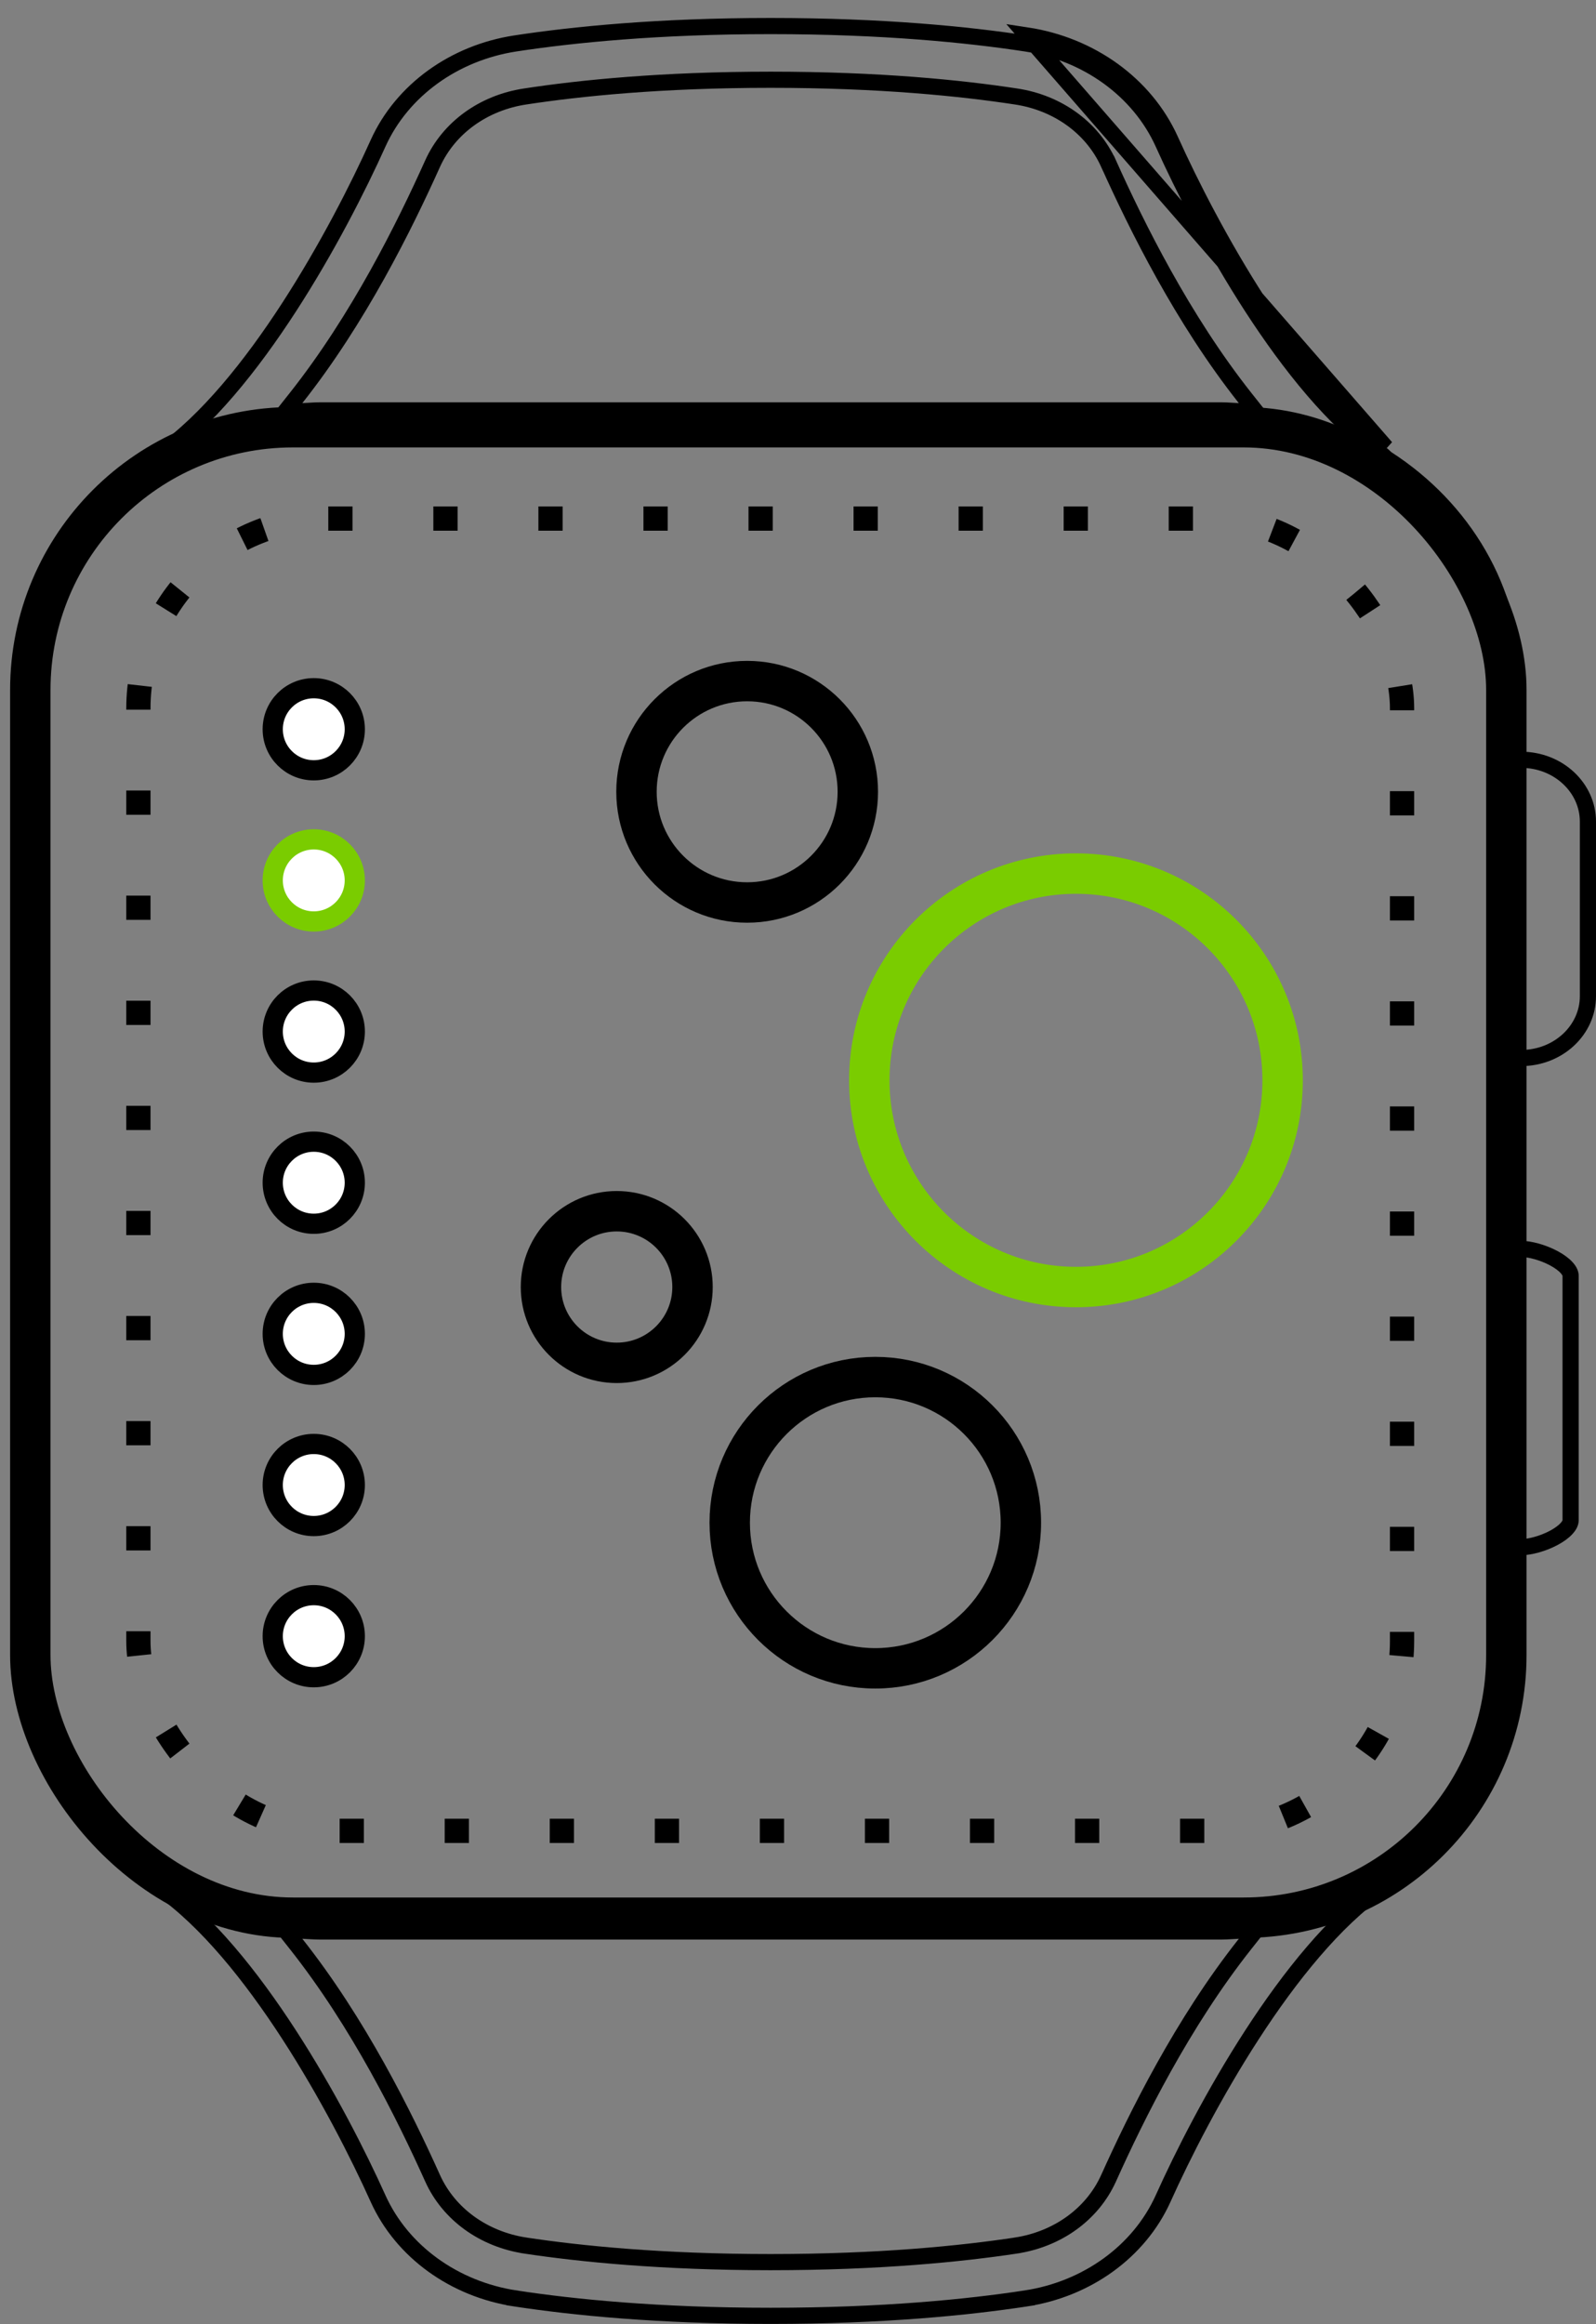 <svg width="79" height="115" viewBox="0 0 79 115" fill="none" xmlns="http://www.w3.org/2000/svg">
<rect x="0" y="0" width="79" height="115" fill="#808080" stroke="none"/>
<path d="M57.569 7.084C58.554 9.276 60.103 12.313 61.975 15.201C63.842 18.08 66.053 20.848 68.373 22.467C68.44 22.515 68.508 22.578 68.581 22.651L68.612 22.683L68.649 22.706C72.421 25.14 74.886 29.186 74.886 33.736V37.193V37.593H75.286C77.145 37.593 78.6 38.987 78.6 40.651V49.295C78.6 50.959 77.145 52.352 75.286 52.352H74.886V52.752V61.396V61.796H75.286C75.718 61.796 76.368 61.967 76.909 62.257C77.177 62.4 77.397 62.56 77.544 62.722C77.693 62.886 77.743 63.021 77.743 63.125V75.227C77.743 75.331 77.693 75.466 77.544 75.629C77.397 75.792 77.177 75.952 76.909 76.095C76.368 76.384 75.718 76.555 75.286 76.555H74.886V76.955V82.142C74.886 86.691 72.421 90.724 68.656 93.158L68.606 93.19L68.567 93.236C68.519 93.292 68.46 93.341 68.366 93.415C66.048 95.035 63.84 97.801 61.975 100.677C60.103 103.564 58.554 106.601 57.569 108.793C56.382 111.413 53.799 113.268 50.771 113.729L50.831 114.124L50.771 113.729C47.91 114.165 43.701 114.589 38.143 114.589C32.585 114.589 28.375 114.165 25.515 113.729L25.455 114.124L25.515 113.729C22.487 113.268 19.904 111.413 18.717 108.793C17.731 106.601 16.182 103.564 14.31 100.677C12.444 97.798 10.234 95.03 7.914 93.411C7.831 93.35 7.743 93.275 7.656 93.194L7.631 93.171L7.602 93.152C3.85 90.712 1.4 86.678 1.4 82.142V33.736C1.4 29.186 3.864 25.153 7.63 22.72L7.68 22.688L7.719 22.642C7.766 22.585 7.826 22.536 7.92 22.462C10.237 20.843 12.446 18.077 14.31 15.201C16.182 12.313 17.731 9.276 18.717 7.084C19.904 4.464 22.487 2.61 25.515 2.149L25.515 2.149C28.375 1.713 32.585 1.289 38.143 1.289C43.701 1.289 47.91 1.713 50.771 2.149L50.771 2.149C53.798 2.61 56.382 4.464 57.569 7.084ZM57.569 7.084C57.568 7.084 57.568 7.084 57.568 7.083L57.933 6.919M57.569 7.084C57.569 7.084 57.569 7.084 57.569 7.084L57.933 6.919M57.933 6.919C59.892 11.275 64.092 18.994 68.604 22.141L50.831 1.753C53.979 2.233 56.685 4.164 57.933 6.919ZM54.874 8.099L54.873 8.099C54.065 6.308 52.338 5.083 50.296 4.775C47.585 4.36 43.539 3.946 38.143 3.946C32.747 3.946 28.701 4.36 25.989 4.775C23.947 5.084 22.221 6.308 21.412 8.099L21.412 8.099C20.03 11.17 17.754 15.78 14.651 19.698L14.107 20.385L14.983 20.346C15.096 20.34 15.201 20.334 15.303 20.328C15.493 20.316 15.67 20.305 15.857 20.305H60.429C60.615 20.305 60.793 20.316 60.983 20.328C61.085 20.334 61.19 20.34 61.303 20.346L62.179 20.385L61.634 19.698C58.532 15.78 56.255 11.17 54.874 8.099ZM14.983 95.532L14.107 95.492L14.651 96.18C17.754 100.098 20.03 104.708 21.412 107.778L21.412 107.779C22.221 109.57 23.947 110.794 25.989 111.109L25.99 111.11C28.701 111.518 32.747 111.931 38.143 111.931C43.539 111.931 47.585 111.518 50.296 111.11L50.297 111.109C52.339 110.794 54.065 109.57 54.873 107.779L54.874 107.778C56.255 104.708 58.532 100.098 61.634 96.18L62.179 95.492L61.303 95.532C61.19 95.537 61.085 95.543 60.983 95.55C60.793 95.561 60.615 95.572 60.429 95.572H15.857C15.67 95.572 15.493 95.561 15.303 95.55C15.201 95.543 15.096 95.537 14.983 95.532Z" stroke="black" stroke-width="0.8"/>
<rect x="6.85" y="25.659" width="62.55" height="64.932" rx="9.4" stroke="black" stroke-width="1.2" stroke-dasharray="1.2 4"/>
<circle cx="36.983" cy="39.178" r="5.478" stroke="black" stroke-width="2"/>
<circle cx="53.259" cy="53.454" r="10.229" stroke="#7ACC00" stroke-width="2"/>
<circle cx="43.326" cy="75.344" r="7.206" stroke="black" stroke-width="2"/>
<circle cx="30.528" cy="63.683" r="3.751" stroke="black" stroke-width="2"/>
<circle cx="15.531" cy="36.084" r="2.031" fill="white" stroke="black"/>
<circle cx="15.531" cy="51.042" r="2.031" fill="white" stroke="black"/>
<circle cx="15.531" cy="43.563" r="2.031" fill="white" stroke="#7ACC00"/>
<circle cx="15.531" cy="58.521" r="2.031" fill="white" stroke="black"/>
<circle cx="15.531" cy="66" r="2.031" fill="white" stroke="black"/>
<circle cx="15.531" cy="73.479" r="2.031" fill="white" stroke="black"/>
<circle cx="15.531" cy="80.959" r="2.031" fill="white" stroke="black"/>
<rect x="1.5" y="21.139" width="73.062" height="73.75" rx="13" stroke="black" stroke-width="2"/>
</svg>
